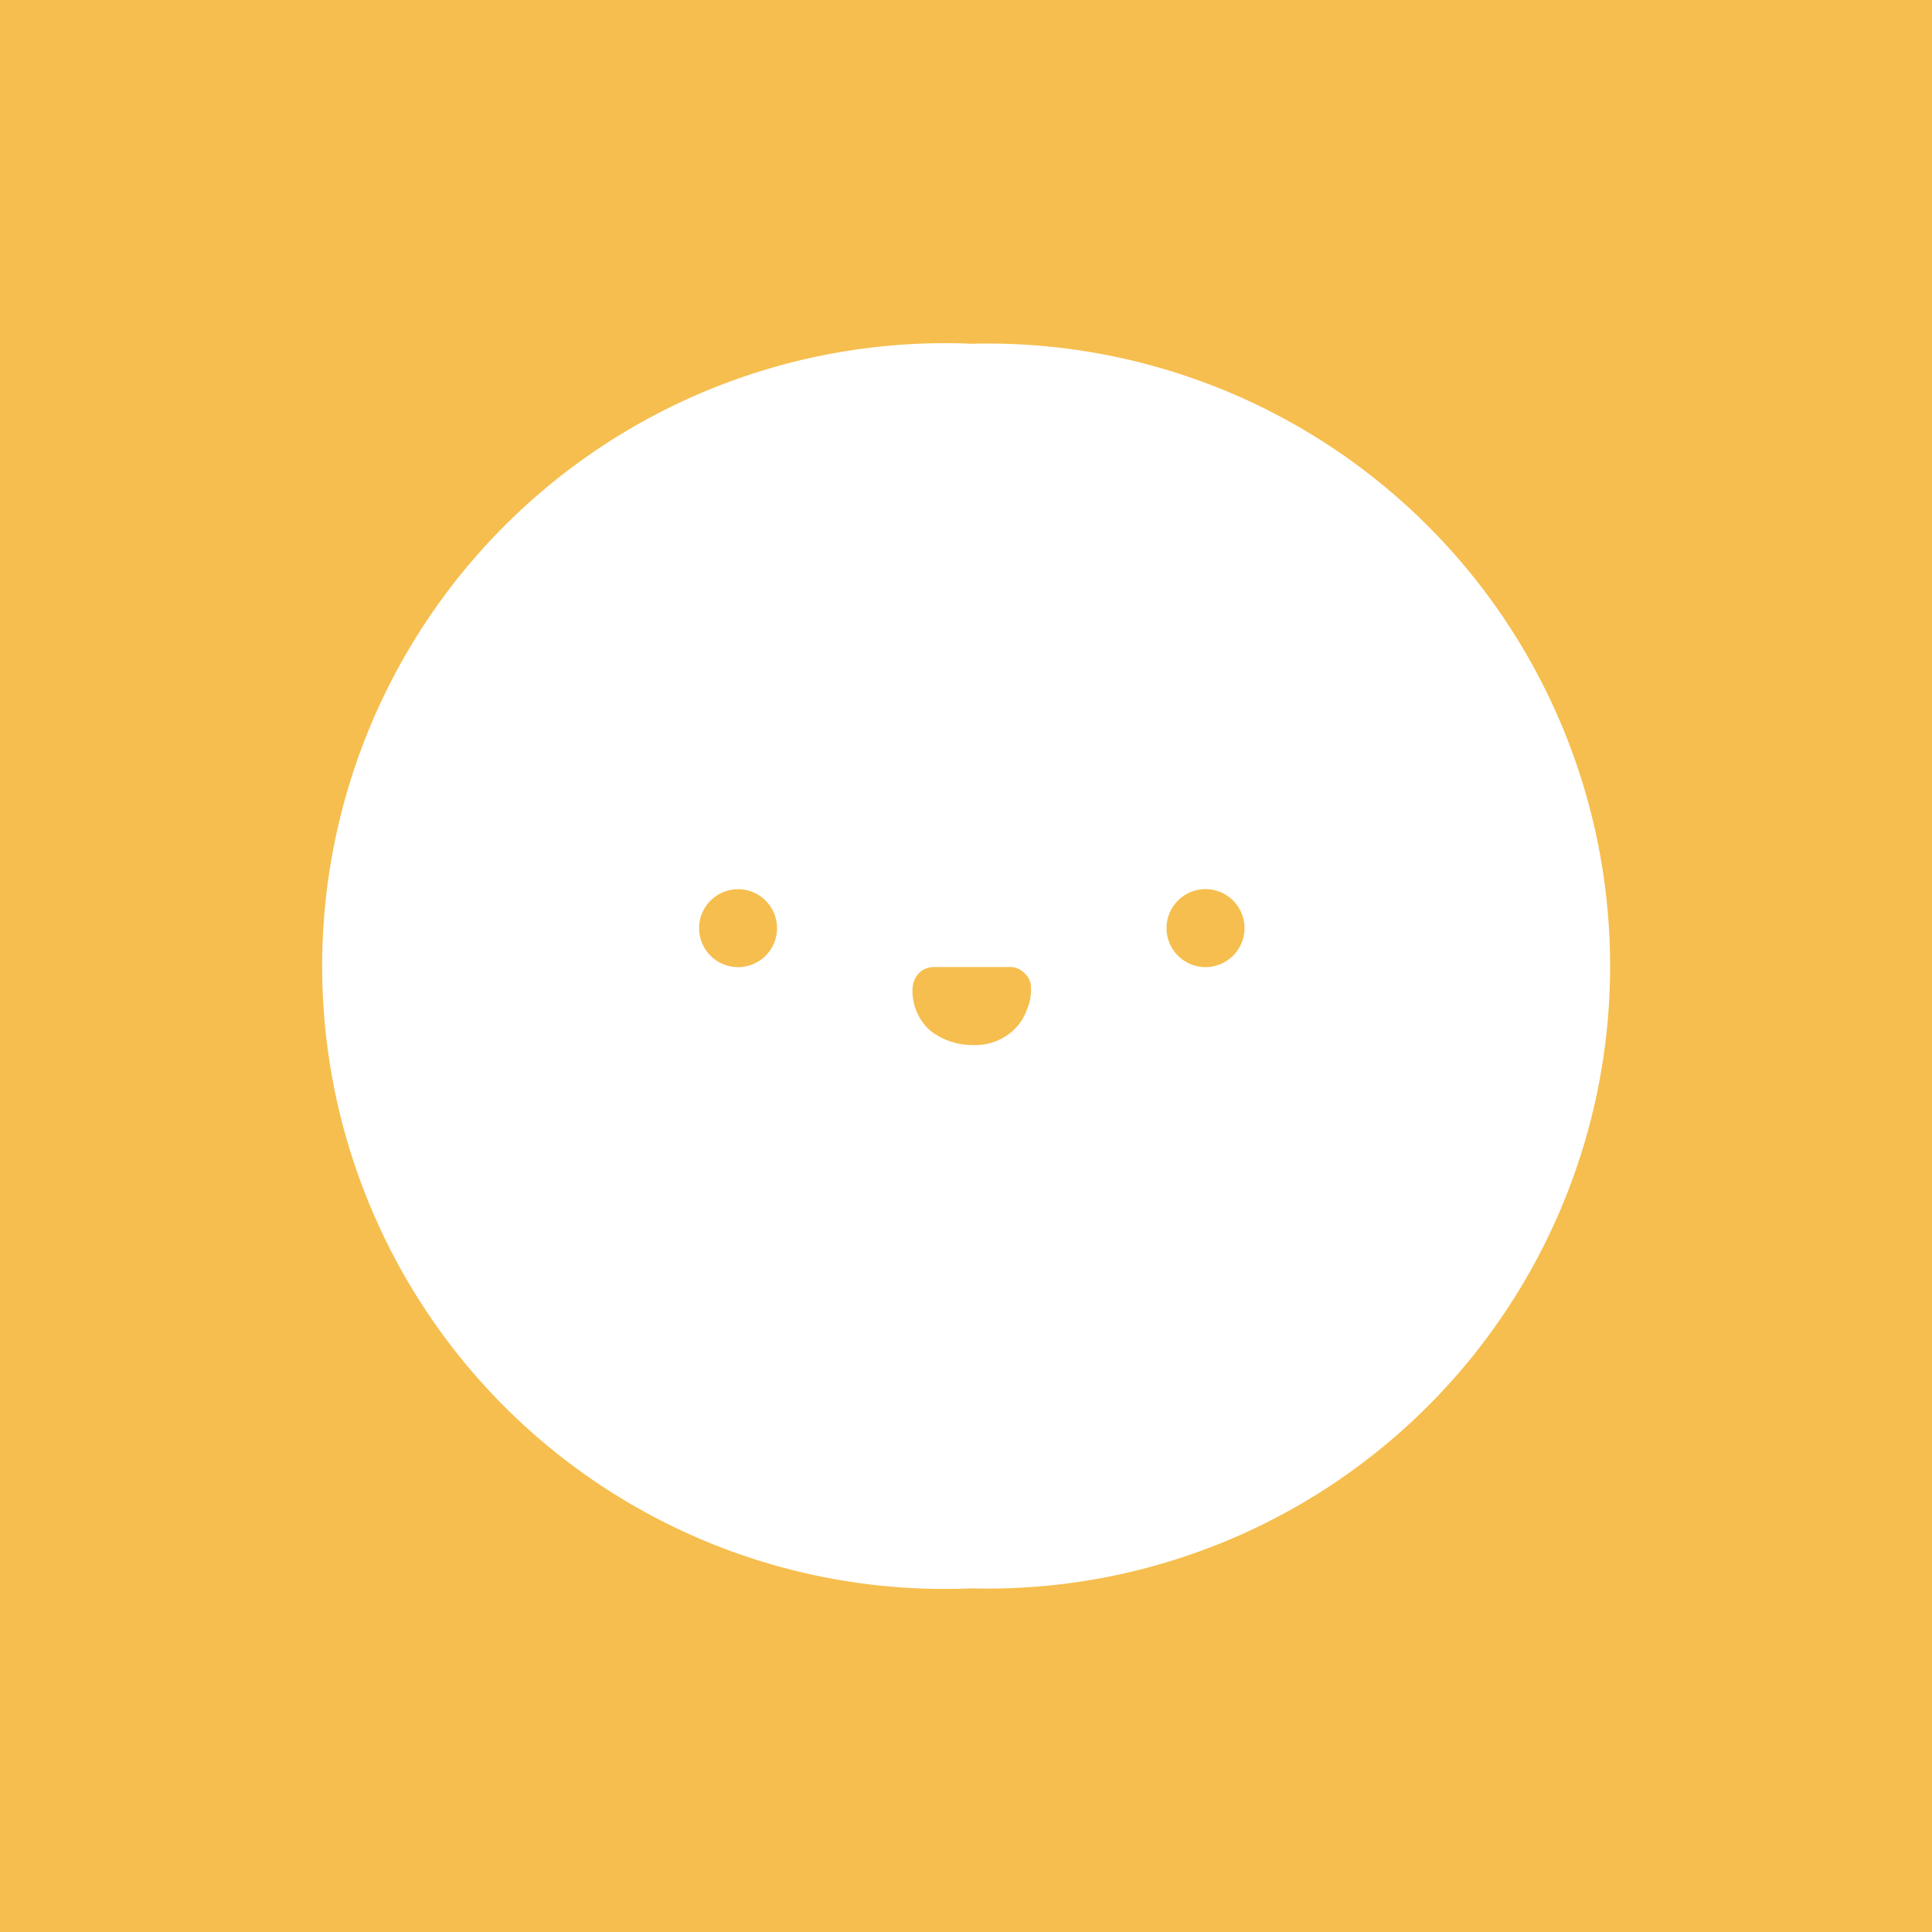 <svg xmlns="http://www.w3.org/2000/svg" width="24" height="24" fill="none" viewBox="0 0 24 24">
    <rect x="0" y="0" width="24" height="24" fill="#333333" stroke="none"/>
    <g clip-path="url(#OOKI__a)">
        <path fill="#F6BE4E" d="M24 0H0v24h24z"/>
        <path fill="#fff" fill-rule="evenodd" d="M15.092 19.199a7.7 7.7 0 0 1-3.019.532 7.73 7.73 0 0 1-7.451-4.693A7.74 7.74 0 0 1 12.073 4.27a7.733 7.733 0 0 1 3.018 14.93m-5.58-7.328a.484.484 0 1 1-.685-.684.484.484 0 0 1 .685.684m5.807 0a.484.484 0 1 1-.685-.685.484.484 0 0 1 .685.685m-3.982.407c.01-.15.107-.256.252-.266h.973c.101 0 .222.097.242.208a.6.6 0 0 1-.044.315.65.65 0 0 1-.174.266.7.7 0 0 1-.503.18.85.85 0 0 1-.533-.185.66.66 0 0 1-.213-.518" clip-rule="evenodd"/>
    </g>
    <defs>
        <clipPath id="OOKI__a">
            <path fill="#fff" d="M0 0h24v24H0z"/>
        </clipPath>
    </defs>
</svg>
